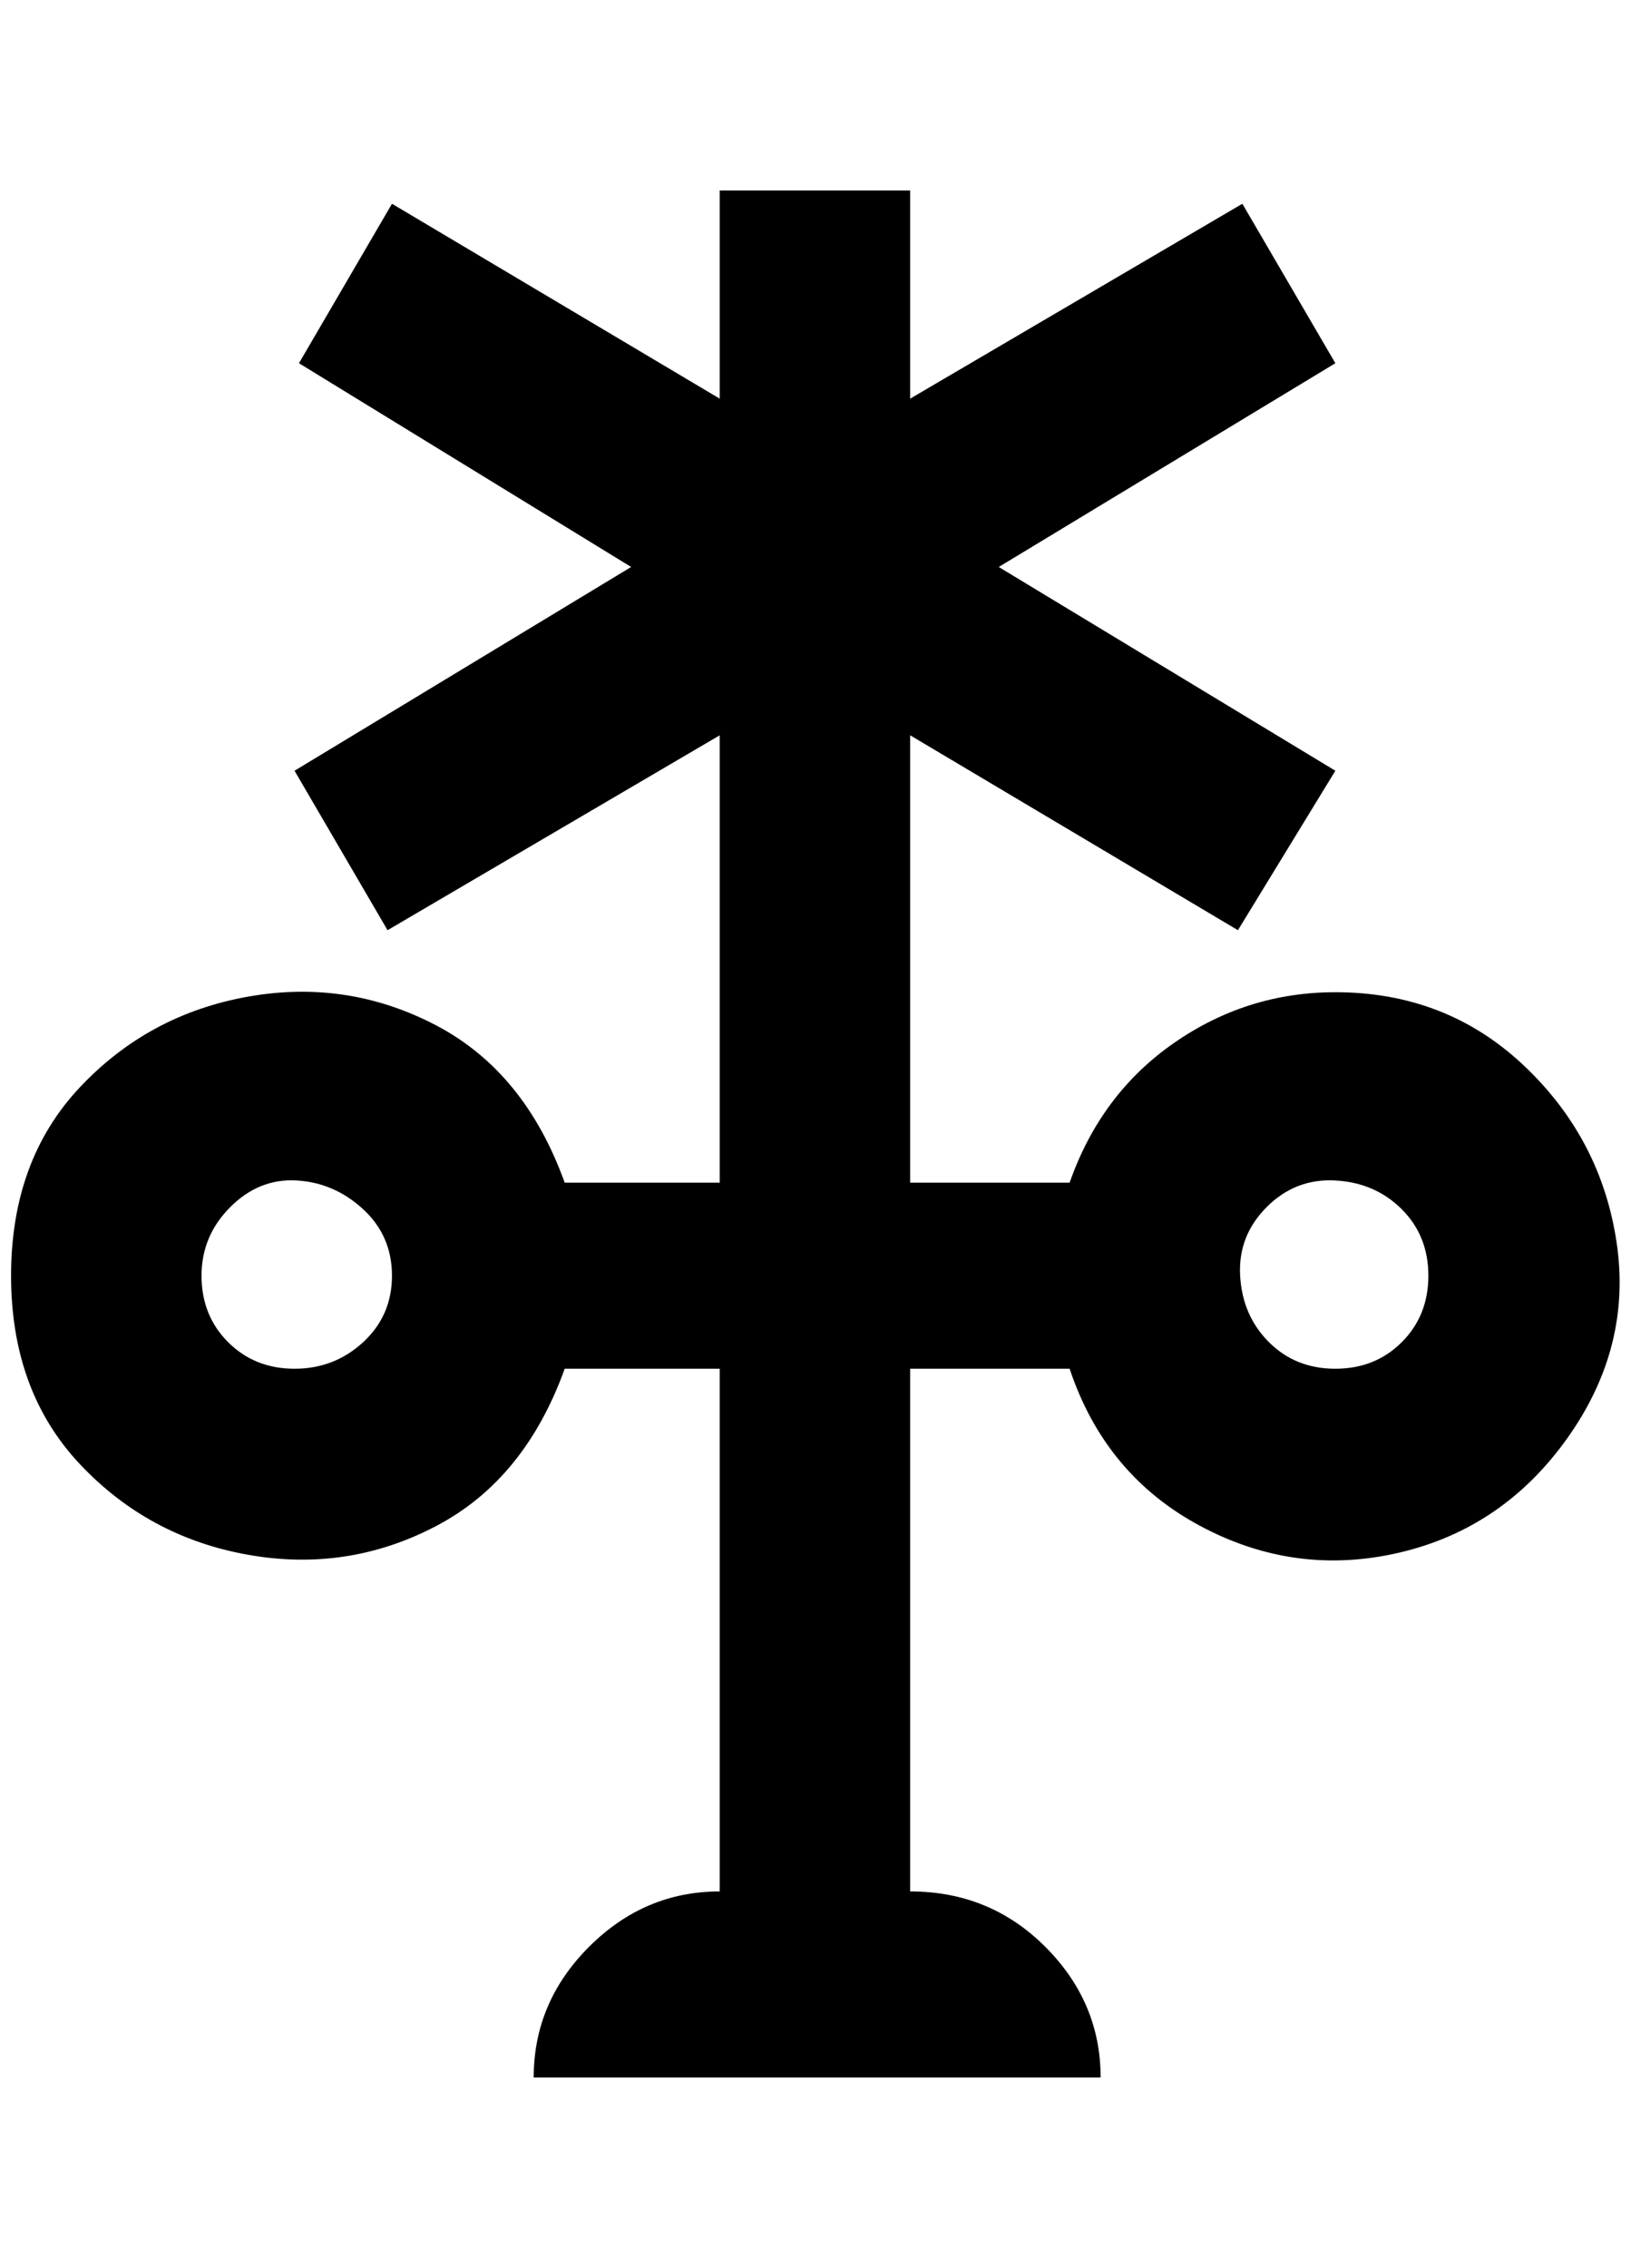 <?xml version="1.0" standalone="no"?>
<!DOCTYPE svg PUBLIC "-//W3C//DTD SVG 1.1//EN" "http://www.w3.org/Graphics/SVG/1.1/DTD/svg11.dtd" >
<svg xmlns="http://www.w3.org/2000/svg" xmlns:xlink="http://www.w3.org/1999/xlink" version="1.1" viewBox="-10 0 1473 2048">
   <path fill="currentColor"
d="M1196 896q-80 0 -146 46t-94 126h-144v-404l296 176l88 -144l-304 -184l304 -184l-84 -144l-300 176v-188h-172v188l-296 -176l-84 144l300 184l-304 184l84 144l300 -176v404h-140q-36 -100 -116 -142t-170 -26t-152 82t-62 170t62 170t152 82t170 -26t116 -142h140v472
q-68 0 -118 50t-50 118h512q0 -68 -50 -118t-122 -50v-472h144q32 96 118 142t180 24t152 -104t44 -176t-84 -160t-170 -66zM256 1236q-36 0 -60 -24t-24 -60t26 -62t60 -24t60 26t26 60t-26 60t-62 24zM1196 1236q-36 0 -60 -24t-26 -60t24 -62t62 -24t60 26t24 60t-24 60
t-60 24z" />
</svg>
